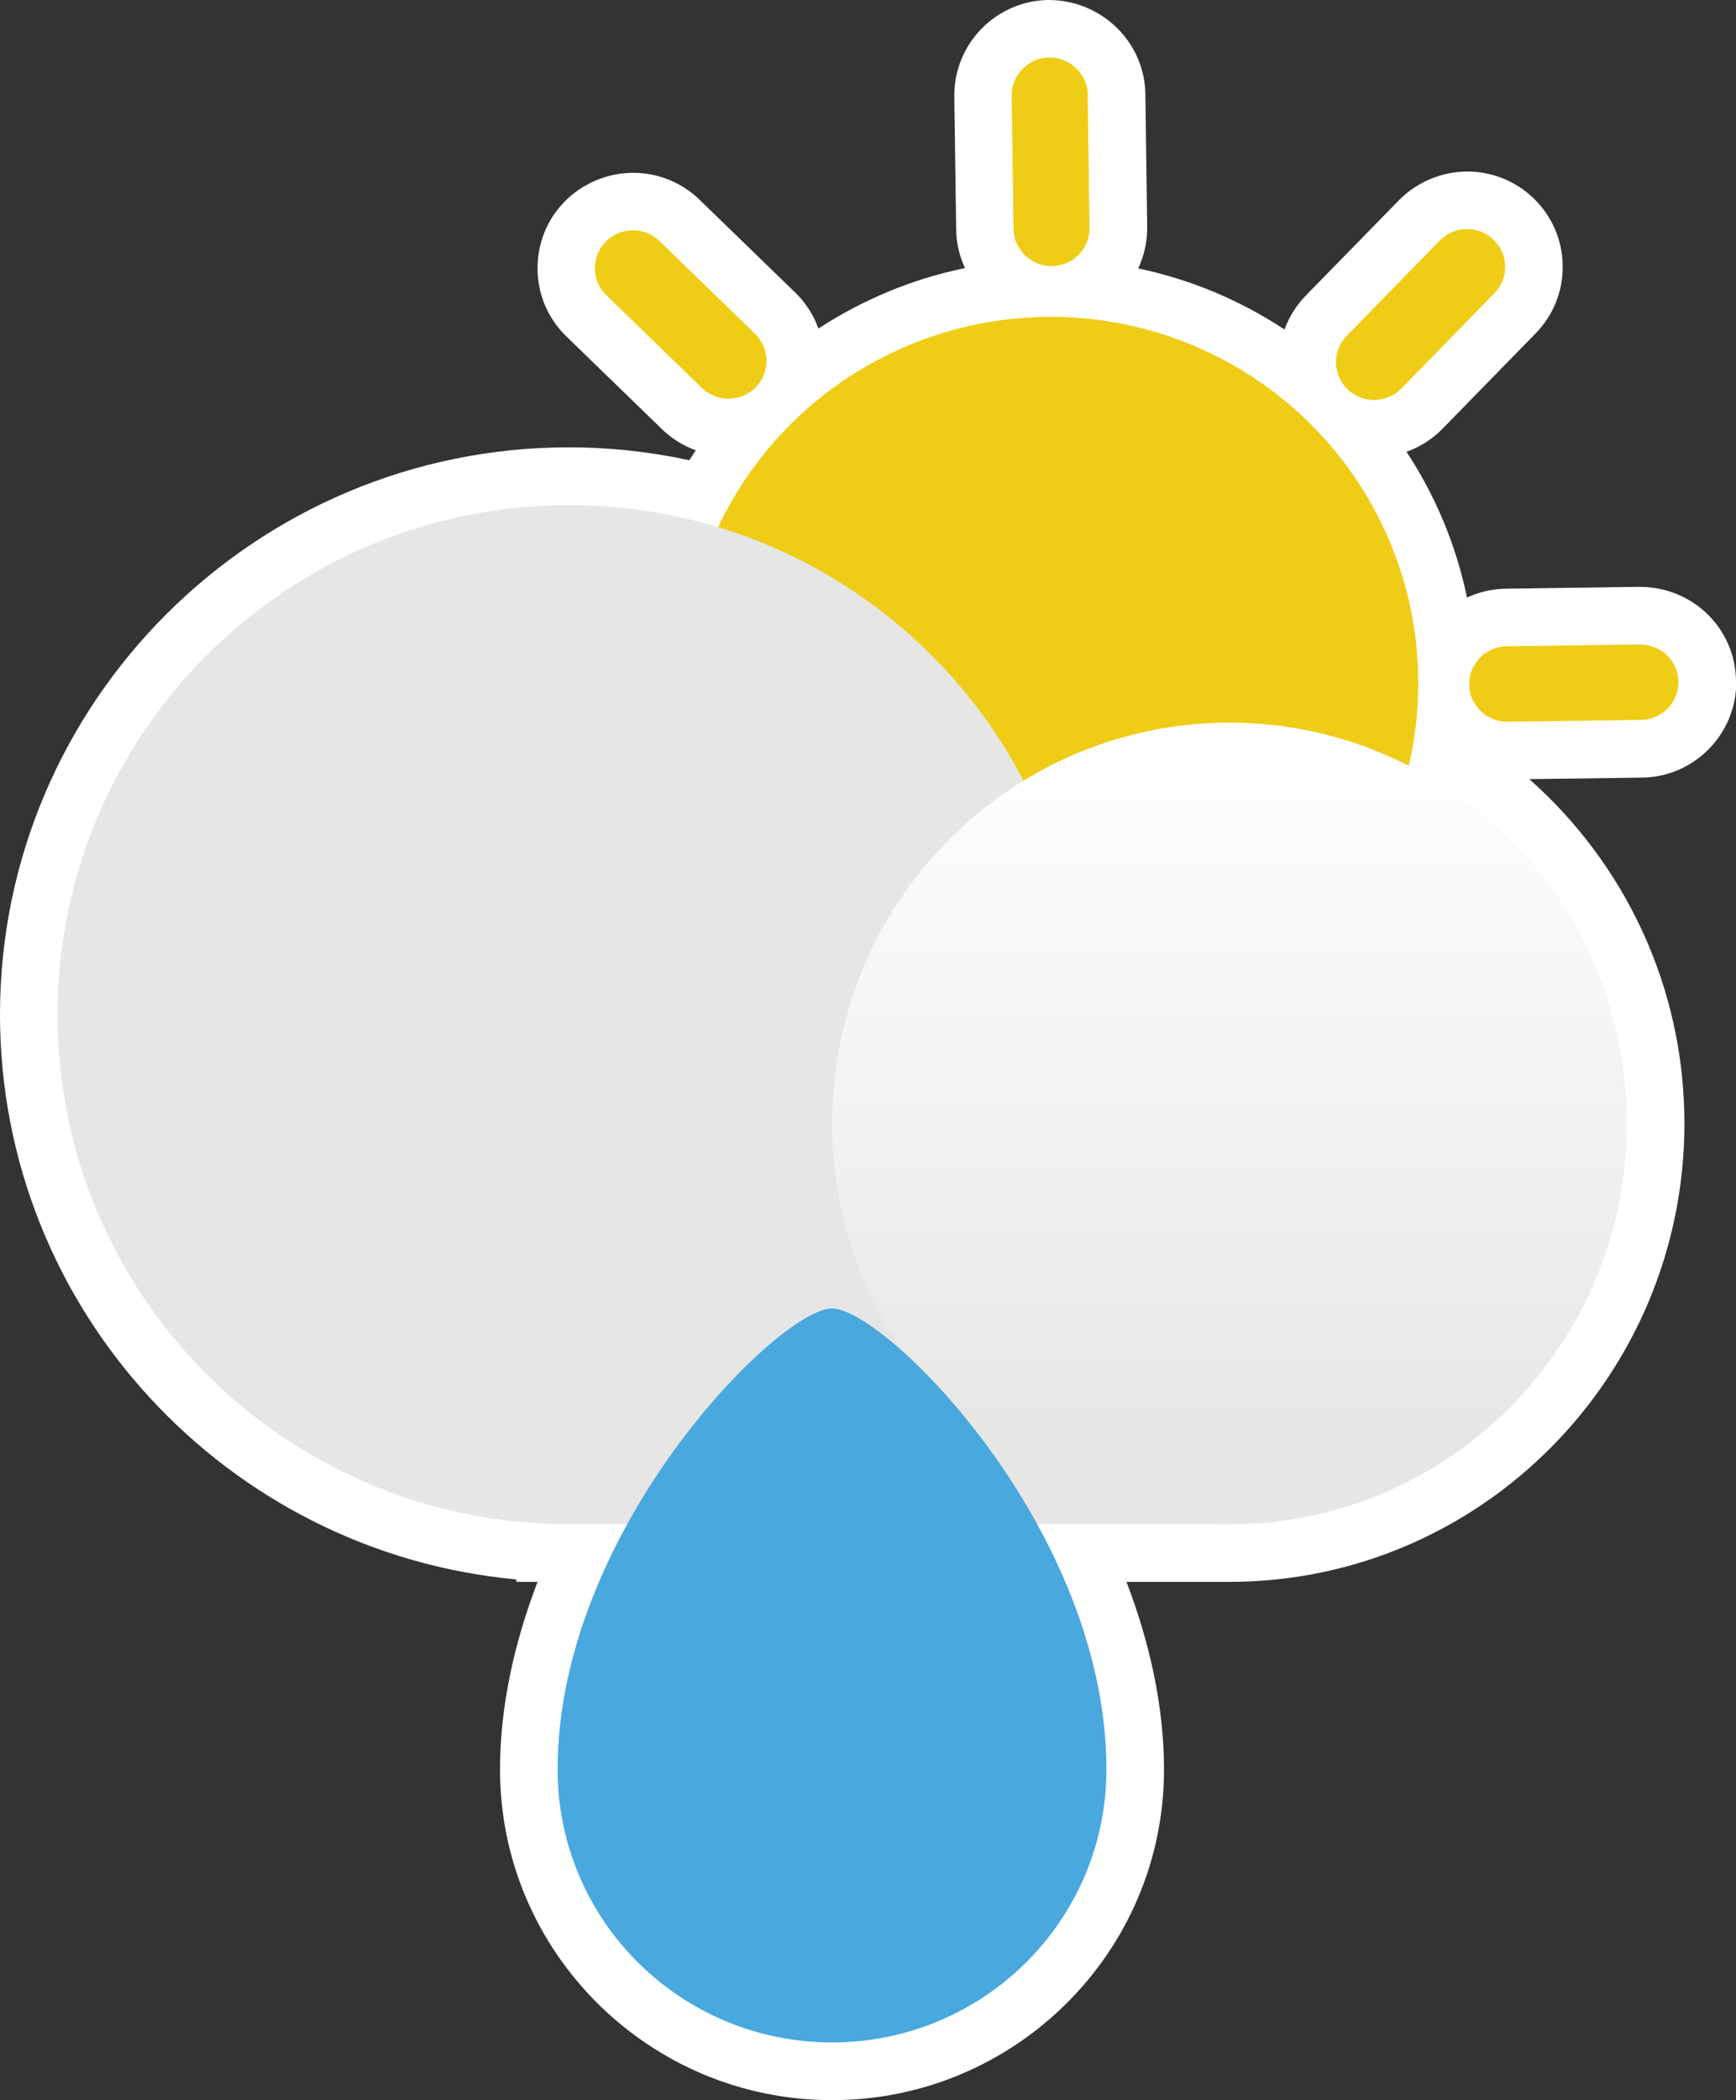 <?xml version="1.0" encoding="UTF-8"?><svg id="Layer_2" xmlns="http://www.w3.org/2000/svg" xmlns:xlink="http://www.w3.org/1999/xlink" viewBox="0 0 150.75 182.29"><rect x="0" y="0" width="150.75" height="182.29" fill="#333333" stroke="none"/><defs><style>.cls-1{fill:#fff;}.cls-2{fill:#efcd17;}.cls-3{fill:#e6e6e5;}.cls-4{fill:#49a8de;}.cls-5{fill:url(#linear-gradient);}</style><linearGradient id="linear-gradient" x1="106.76" y1="62.73" x2="106.76" y2="125.53" gradientUnits="userSpaceOnUse"><stop offset="0" stop-color="#fff"/><stop offset=".68" stop-color="#efefee"/><stop offset="1" stop-color="#e6e6e5"/></linearGradient></defs><g id="Layer_1-2"><path class="cls-1" d="m150.75,59.1c-.06-4.52-3.7-8.11-8.28-8.16l-11.71.16c-1.19.02-2.33.29-3.37.77-.95-4.59-2.76-8.86-5.25-12.65,1.16-.42,2.23-1.09,3.12-2l8.08-8.27c1.55-1.58,2.39-3.68,2.36-5.89-.03-2.22-.92-4.28-2.51-5.83-1.56-1.51-3.61-2.34-5.78-2.34s-4.39.91-5.94,2.5l-8.08,8.27c-.83.85-1.45,1.86-1.85,2.94-3.8-2.51-8.09-4.33-12.7-5.3.52-1.11.79-2.33.78-3.6l-.16-11.54c-.06-4.5-3.8-8.16-8.41-8.16h0c-4.57.06-8.24,3.82-8.18,8.39l.16,11.54c.02,1.19.29,2.32.77,3.34-4.62.95-8.91,2.76-12.73,5.25-.42-1.17-1.1-2.24-2.02-3.13l-8.3-8.05c-1.56-1.51-3.61-2.34-5.78-2.34s-4.39.91-5.94,2.5c-1.55,1.58-2.38,3.68-2.35,5.89.03,2.22.92,4.28,2.51,5.82l8.3,8.05c.85.82,1.85,1.44,2.93,1.83-.19.29-.38.57-.56.86-3.39-.73-6.88-1.12-10.45-1.12C22.17,38.83,0,60.92,0,88.07c0,25.61,19.73,46.72,44.84,49.03v.21h1.84c-2.01,5.25-3.26,10.8-3.26,16.29,0,15.82,12.93,28.7,28.83,28.7s28.83-12.87,28.83-28.7c0-5.48-1.25-11.04-3.26-16.29h8.95c21.78,0,39.5-17.85,39.5-39.79,0-11.9-5.22-22.59-13.47-29.89,1.57-.02,4.45-.06,9.79-.13,4.57-.06,8.24-3.83,8.18-8.39Z"/><ellipse class="cls-2" cx="91.24" cy="59.29" rx="31.91" ry="31.78"/><path class="cls-2" d="m65.56,28.98l-8.3-8.05c-.62-.6-1.44-.93-2.3-.93s-1.75.36-2.36.99c-1.27,1.29-1.24,3.37.06,4.63l8.3,8.05c.62.6,1.43.93,2.3.93s1.74-.36,2.36-.99c1.27-1.3,1.24-3.37-.06-4.63Z"/><path class="cls-2" d="m94.45,8.23c-.02-1.78-1.5-3.23-3.34-3.23-1.81.02-3.27,1.51-3.25,3.32l.16,11.54c.02,1.78,1.5,3.23,3.29,3.23h.04c.88-.01,1.7-.36,2.32-.99.61-.63.94-1.45.93-2.33l-.16-11.54Z"/><path class="cls-2" d="m129.7,20.82c-.62-.6-1.44-.93-2.3-.93s-1.75.36-2.36.99l-8.08,8.27c-1.27,1.29-1.24,3.37.06,4.63.62.6,1.44.93,2.3.93s1.74-.35,2.36-.99l8.08-8.27c1.27-1.29,1.24-3.37-.06-4.63Z"/><path class="cls-2" d="m142.42,55.94l-11.59.16c-1.82.02-3.27,1.51-3.25,3.32.02,1.78,1.5,3.23,3.29,3.23h.02s11.61-.16,11.61-.16c1.82-.02,3.27-1.51,3.25-3.32-.02-1.79-1.47-3.21-3.34-3.23Z"/><ellipse class="cls-2" cx="91.24" cy="59.29" rx="31.91" ry="31.78"/><path class="cls-2" d="m65.56,28.98l-8.3-8.05c-.62-.6-1.44-.93-2.3-.93s-1.75.36-2.36.99c-1.27,1.29-1.24,3.37.06,4.63l8.3,8.05c.62.6,1.43.93,2.3.93s1.74-.36,2.36-.99c1.27-1.3,1.24-3.37-.06-4.63Z"/><path class="cls-2" d="m94.45,8.23c-.02-1.78-1.5-3.23-3.34-3.23-1.81.02-3.27,1.51-3.25,3.32l.16,11.54c.02,1.78,1.5,3.23,3.29,3.23h.04c.88-.01,1.7-.36,2.32-.99.61-.63.94-1.45.93-2.33l-.16-11.54Z"/><path class="cls-2" d="m129.7,20.82c-.62-.6-1.44-.93-2.3-.93s-1.75.36-2.36.99l-8.08,8.27c-1.27,1.29-1.24,3.37.06,4.63.62.6,1.44.93,2.3.93s1.74-.35,2.36-.99l8.08-8.27c1.27-1.29,1.24-3.37-.06-4.63Z"/><path class="cls-3" d="m141.26,97.52c0,19.21-15.45,34.79-34.5,34.79h-57.35c-24.53,0-44.41-19.81-44.41-44.23s19.89-44.23,44.41-44.23c17.18,0,32.08,9.71,39.47,23.93,5.22-3.2,11.33-5.03,17.88-5.03,19.05,0,34.5,15.57,34.5,34.79Z"/><ellipse class="cls-5" cx="106.76" cy="97.52" rx="34.5" ry="34.79"/><path class="cls-4" d="m96.08,153.59c0,13.09-10.67,23.7-23.83,23.7s-23.83-10.61-23.83-23.7c0-20.77,19.22-40.01,23.83-40.01s23.83,19.11,23.83,40.01Z"/></g></svg>